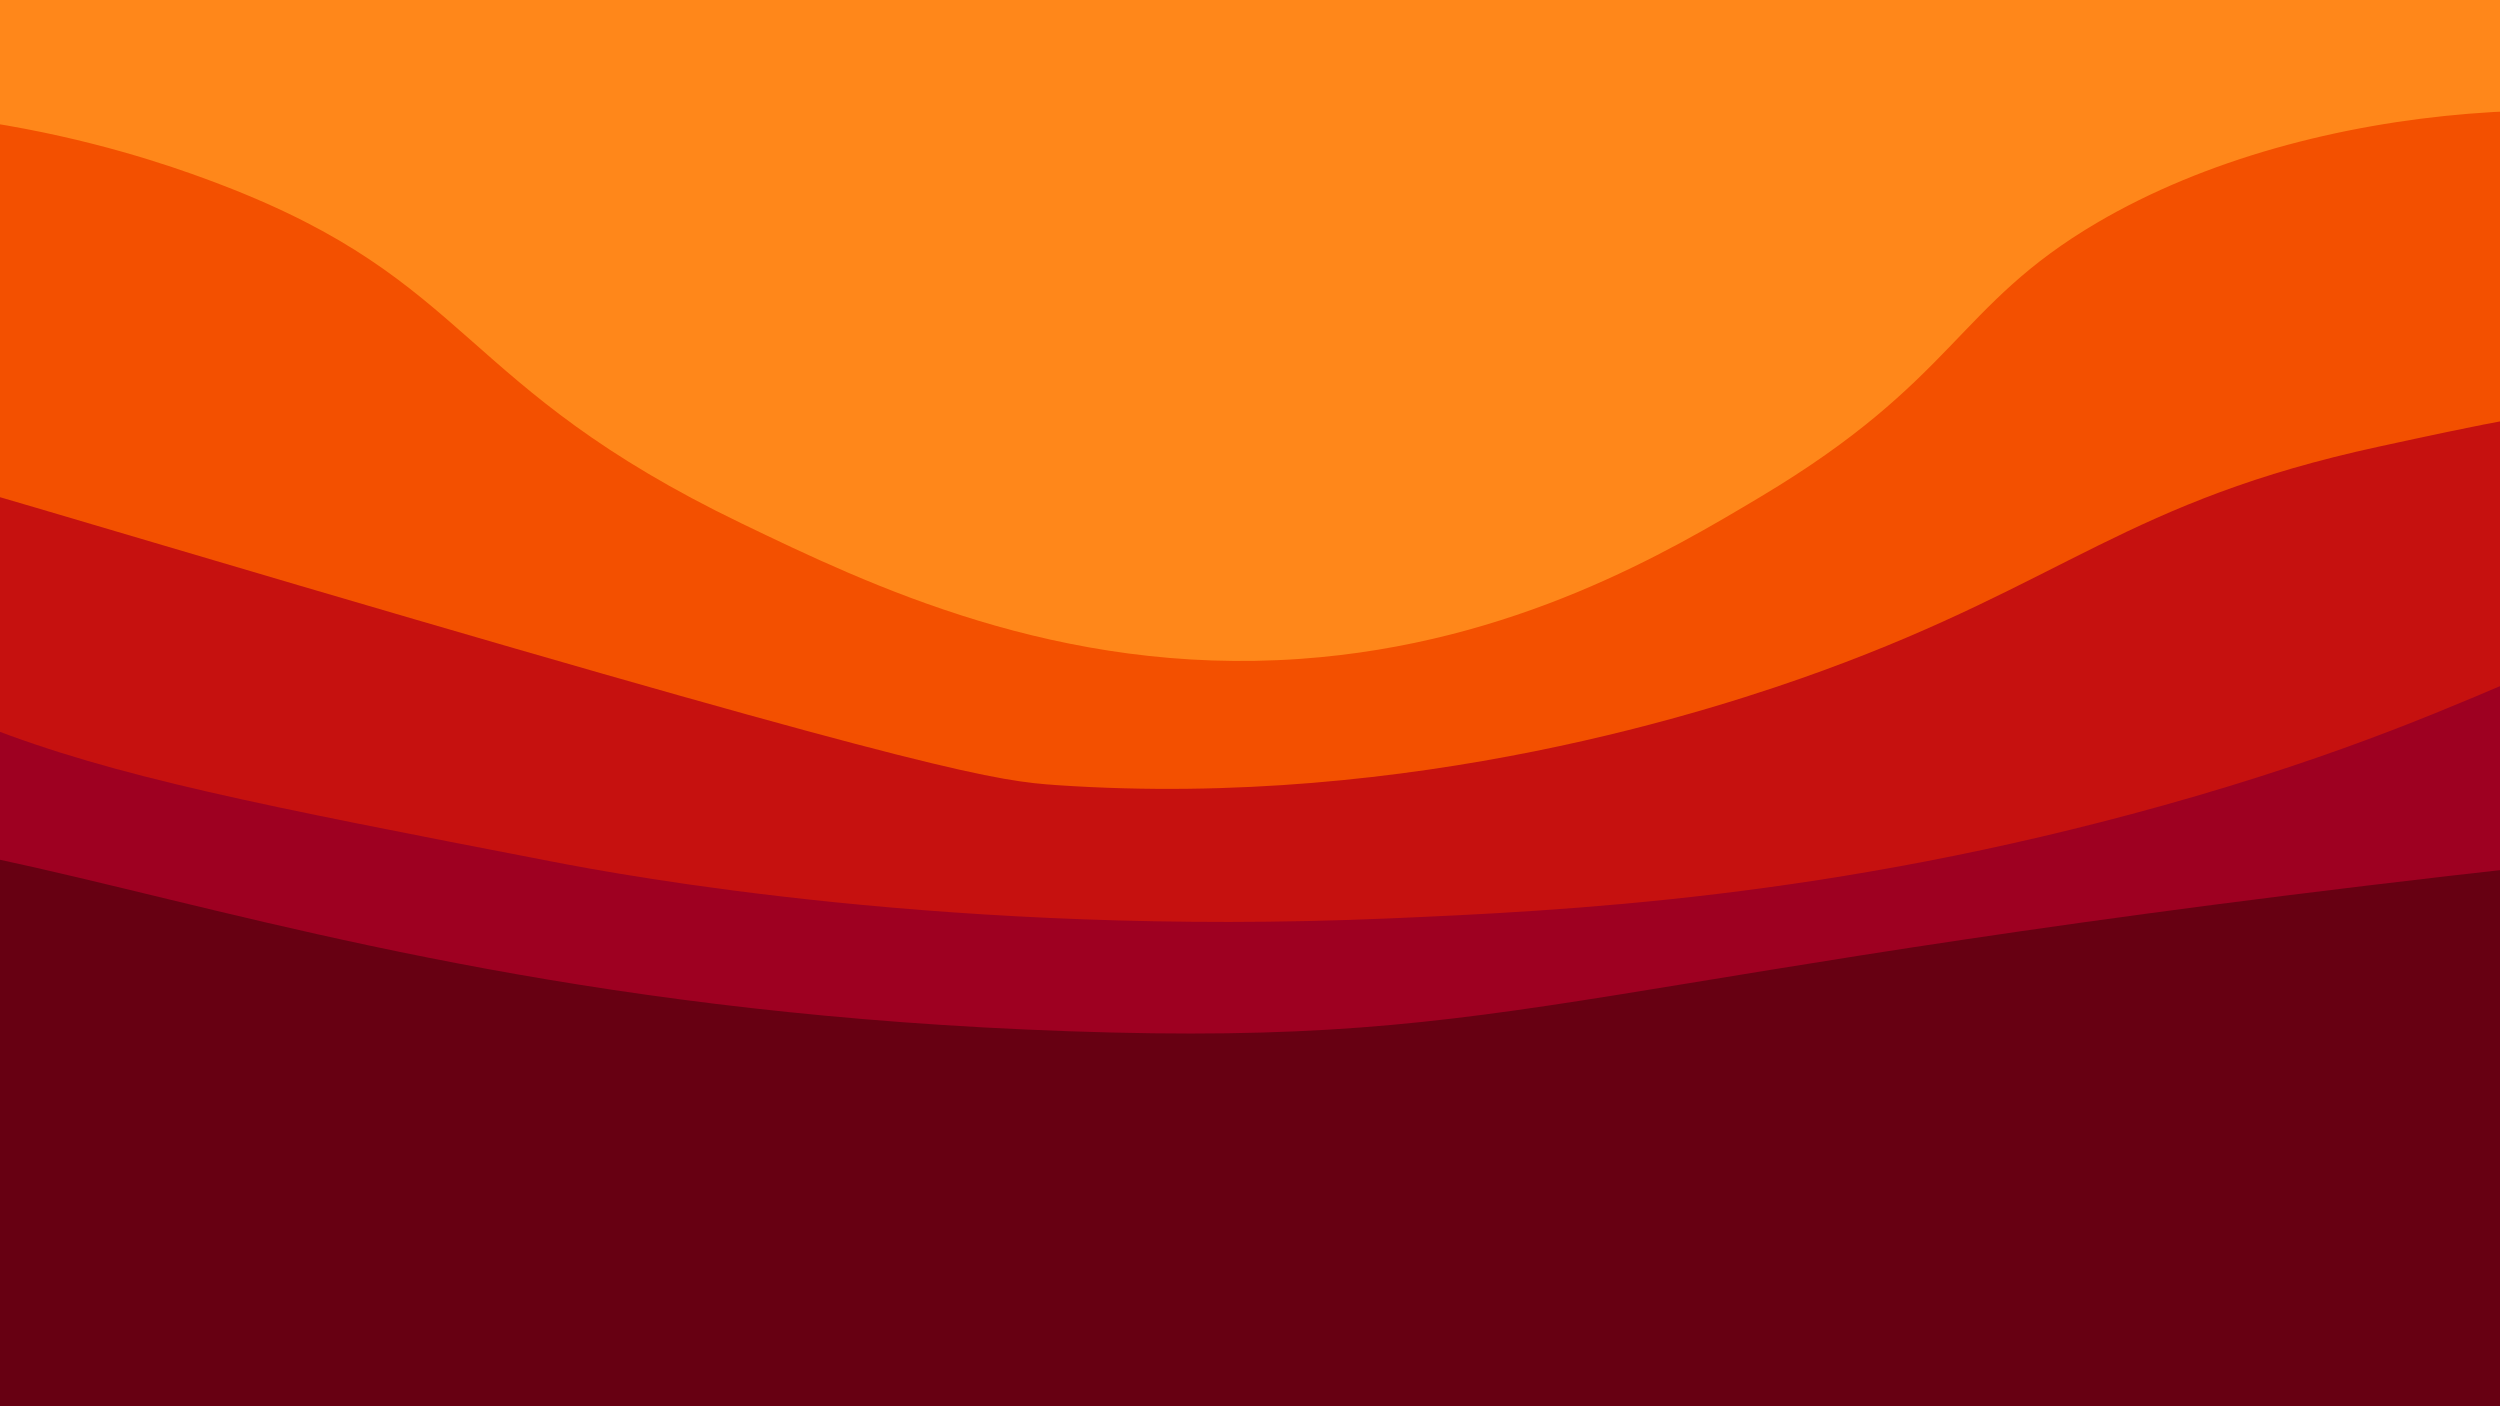 <?xml version="1.0" encoding="utf-8"?>
<!-- Generator: Adobe Illustrator 24.1.2, SVG Export Plug-In . SVG Version: 6.00 Build 0)  -->
<svg version="1.1" xmlns="http://www.w3.org/2000/svg" xmlns:xlink="http://www.w3.org/1999/xlink" x="0px" y="0px"
	 viewBox="0 0 1920 1080" style="enable-background:new 0 0 1920 1080;" xml:space="preserve">
<style type="text/css">
	.st0{fill:#FF871A;}
	.st1{fill:#740018;}
	.st2{fill:#F35000;}
	.st3{fill:#C6110F;}
	.st4{fill:#9E0021;}
	.st5{fill:#670012;}
</style>
<g id="Ebene_5">
	<rect x="-451" y="-272" class="st0" width="2745" height="1644"/>
</g>
<g id="Ebene_1">
	<path class="st1" d="M-484,327"/>
	<path class="st2" d="M-640.42,282.83c149.41-118.41,263.48-170.88,390.67-190.39c203.51-31.22,374.31,32.07,419.98,49.59
		c194.3,74.54,180.18,154.38,399.55,260.08c97.16,46.82,243,117.08,428.95,103.89c164.44-11.67,284.28-83.22,353.38-124.48
		c150.52-89.87,150.13-146.78,258.24-210.36c166.64-98.01,412.66-106.97,547.93-55.62c349.02,132.48,488.82,866.91,153.02,1298.16
		c-502.01,644.71-1912.77,413.82-2519.48,238.69c-306.73-88.54-912.66-263.45-971.82-610.37
		C-1229.79,749.93-870.02,464.8-640.42,282.83z"/>
</g>
<g id="Ebene_2">
	<path class="st3" d="M-779,494c150.53-183.39,431.76-168.26,548-162c89.82,4.83,120.85,17.65,462,118
		c490.44,144.26,535.59,149.91,581,153c273.45,18.64,507.41-58.55,588-88c186.97-68.32,233.64-130.06,427-172
		c146.64-31.81,270.38-58.65,376-7c227.96,111.47,307.5,557.29,165,864c-138.91,298.98-457.47,398.33-745,488
		c-555.9,173.37-1007.77,74.63-1656-67c-560.21-122.4-708.78-240.4-781-379c-66.61-127.82-94.38-323.25-60-504
		C-857.88,653.26-842.25,571.05-779,494z"/>
</g>
<g id="Ebene_3">
	<path class="st4" d="M-506.49,709.82c36.03-121.44,151.33-194.87,248.8-211.37c87.91-14.88,144.54,19.4,245.97,59.14
		c99.74,39.08,211.62,60.73,435.39,104.04c56.48,10.93,309.32,57.86,640.84,43.81c138.42-5.87,341.53-15.7,595.6-86.52
		c292.31-81.47,331.1-154.19,426.91-120.47c236.77,83.33,419.98,675.26,271.41,1061.23c-243.88,633.6-1408.4,781.25-2131.73,325.27
		c0,0-467.49-294.71-709.63-928.71C-508.31,889.78-533.25,800.01-506.49,709.82z"/>
</g>
<g id="Ebene_4">
	<path class="st5" d="M-396,686c303.91-148.73,506.07,81.15,1217,106c361.43,12.63,381.9-44.24,1128-127
		c924.55-102.56,1386.82-153.83,1511,3c258.19,326.08-211.47,1411.29-1047,1892c-1178.39,677.97-3023.43,118.41-3270-734
		C-975,1418.07-751.02,859.74-396,686z"/>
</g>
</svg>
